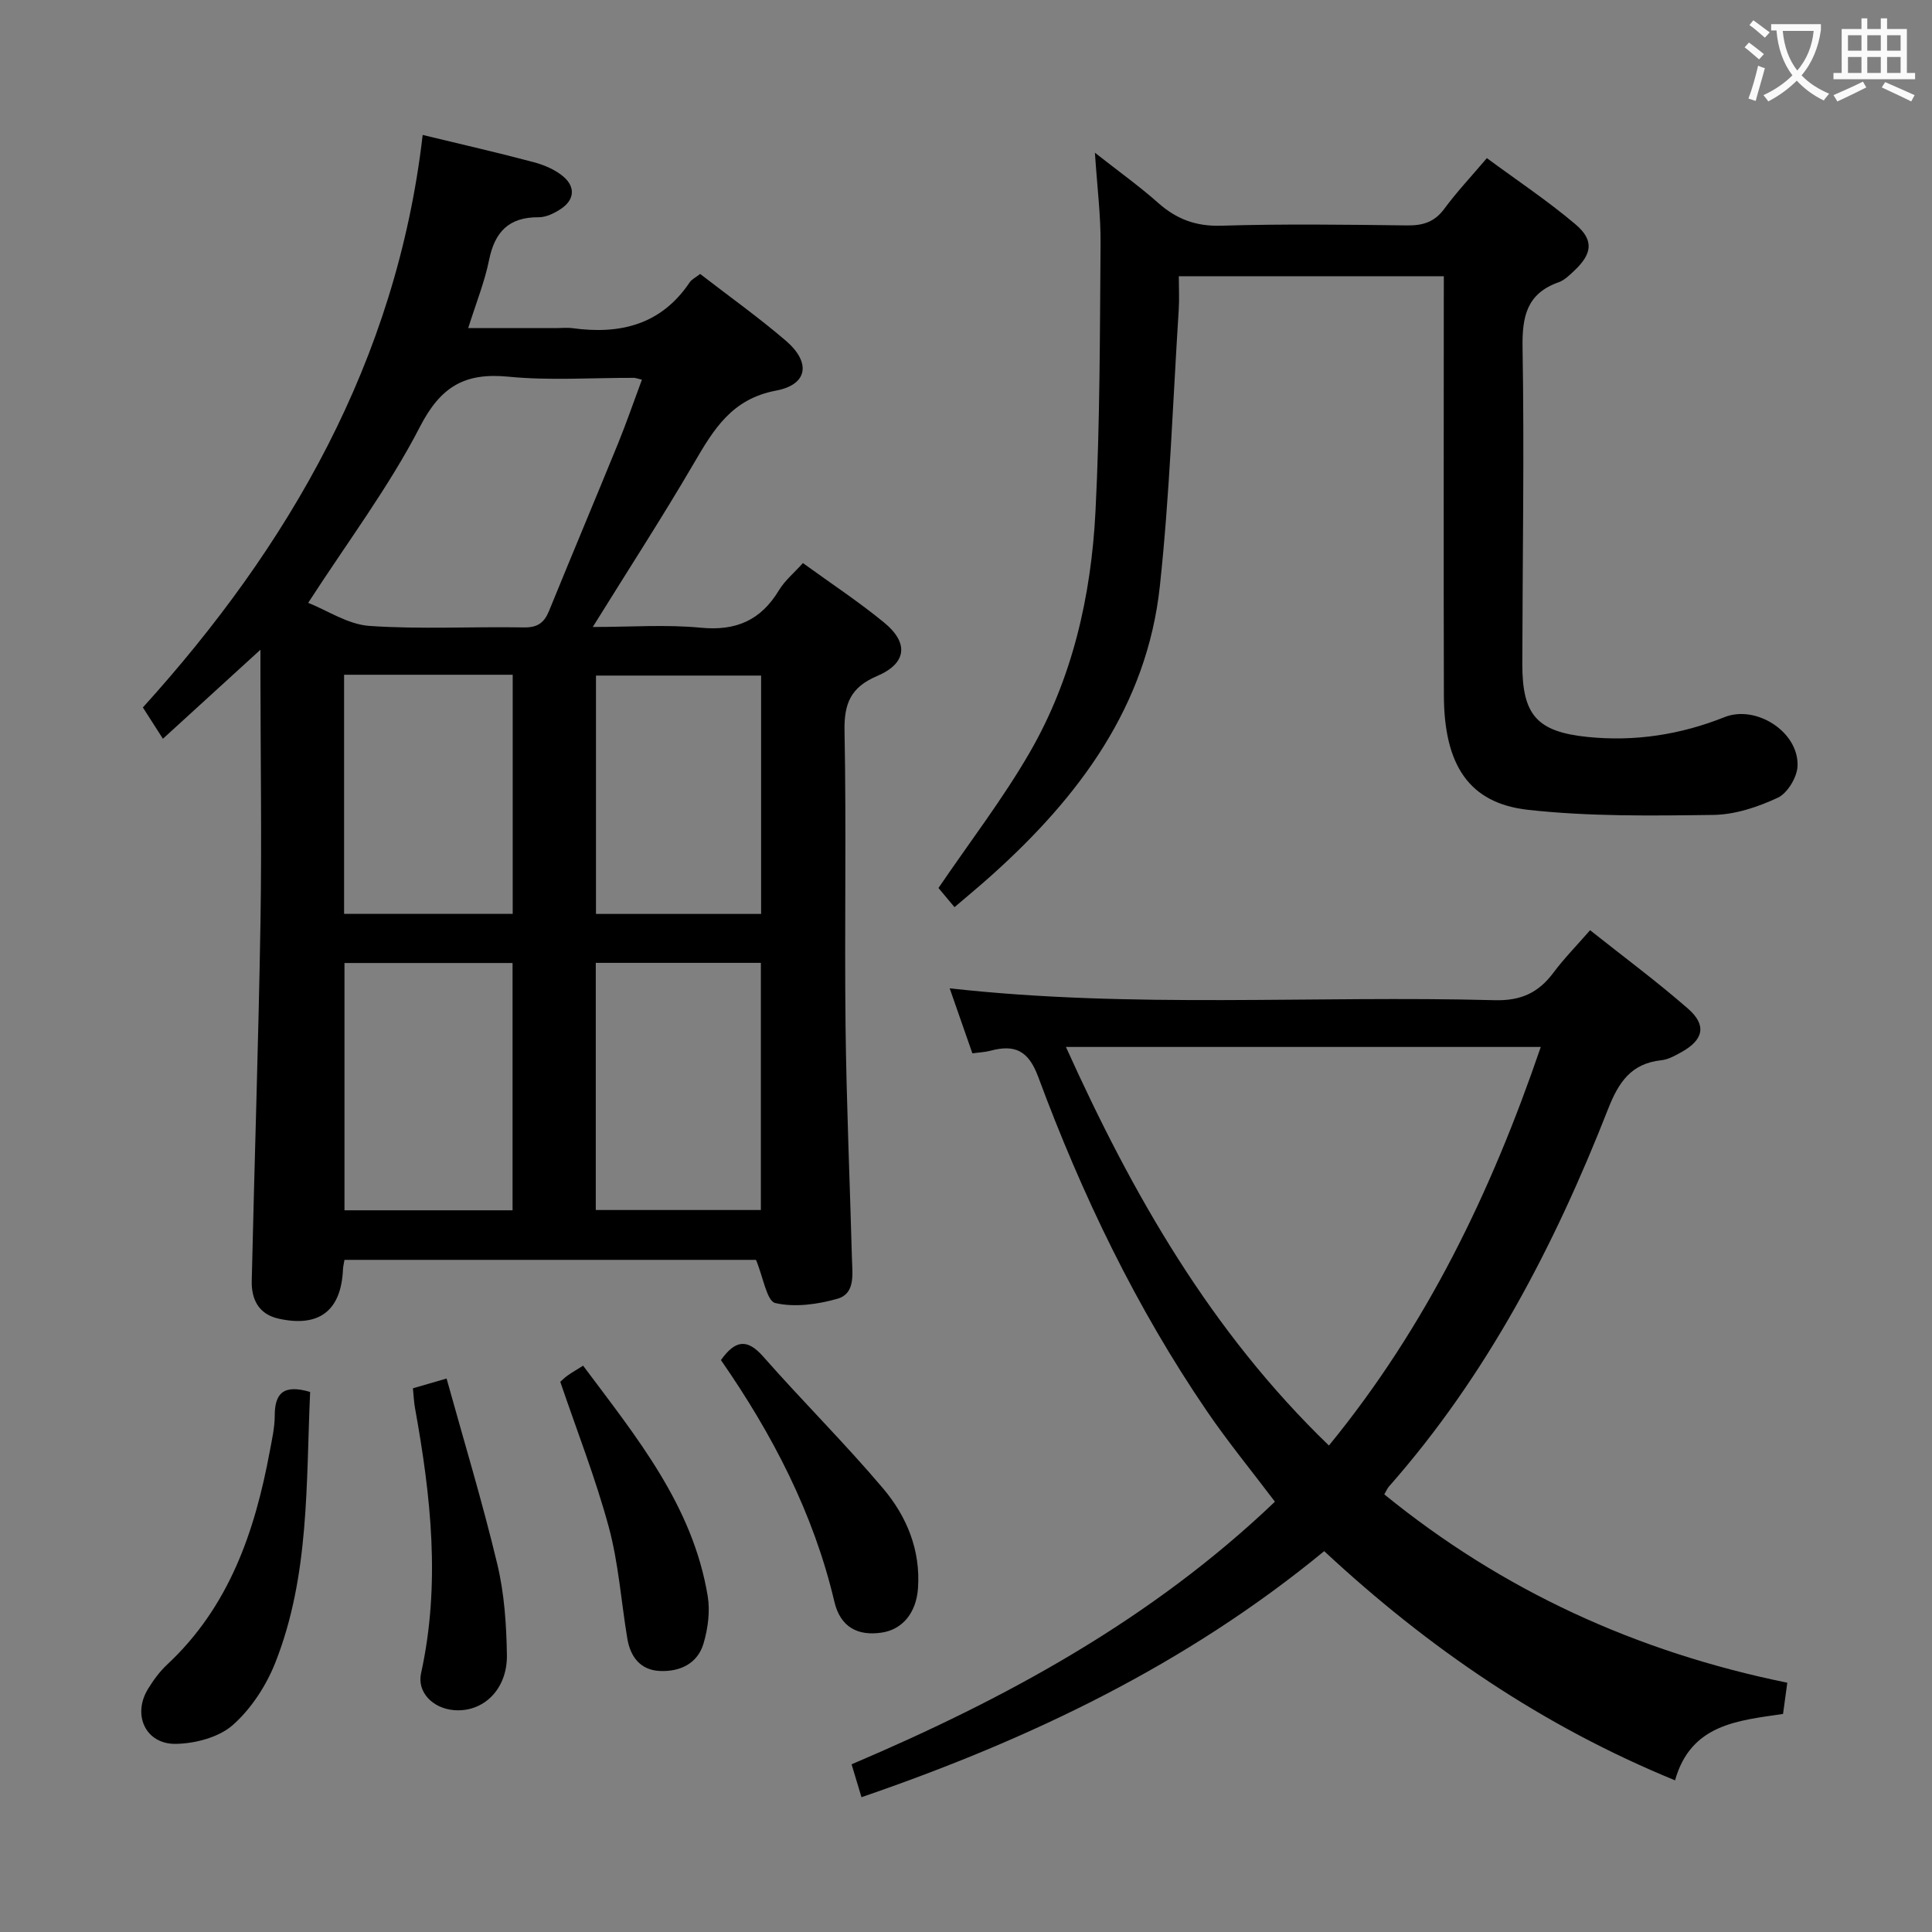 <svg enable-background="new 0 0 400 400" viewBox="0 0 400 400" xmlns="http://www.w3.org/2000/svg"><rect x="0" y="0" width="400" height="400" fill="#808080" stroke="none"/><g fill="#010000"><path d="m166.24 116.58c5.88 4.27 11.6 8.03 16.85 12.35 5.12 4.22 4.62 8.43-1.49 11.03-5.43 2.31-6.86 5.63-6.75 11.37.39 20.31-.02 40.64.21 60.96.19 16.13.89 32.26 1.33 48.39.09 3.14.71 7.15-3 8.21-4.11 1.17-8.84 1.83-12.88.89-1.76-.41-2.48-5.33-3.99-8.94-27.66 0-56.36 0-85.2 0-.11.7-.28 1.33-.31 1.97-.37 8.55-4.94 12.08-13.34 10.2-4.13-.92-5.63-4.01-5.55-7.79.56-24.78 1.4-49.55 1.81-74.33.28-16.99.01-33.98-.01-50.97 0-1.43 0-2.87 0-5.4-7 6.39-13.18 12.04-20.19 18.43-1.36-2.13-2.61-4.07-4.15-6.48 30.12-33.25 52.51-71.66 57.93-118.53 8.3 2.01 15.7 3.69 23.03 5.65 2.18.58 4.48 1.57 6.16 3.02 2.46 2.14 2.23 4.78-.57 6.64-1.34.89-3.05 1.74-4.59 1.73-6.15-.05-9.09 2.98-10.28 8.84-.91 4.51-2.67 8.85-4.32 14.1h18.56c1 0 2.01-.12 3 .02 9.87 1.36 18.38-.69 24.29-9.48.43-.64 1.24-1.01 2.17-1.74 5.99 4.63 12.09 8.98 17.75 13.83 5.2 4.47 4.59 9.07-2.04 10.32-9.18 1.73-12.91 8.03-16.99 15.01-6.52 11.17-13.57 22.03-20.95 33.93 7.93 0 15.2-.54 22.35.15 7.3.71 12.44-1.53 16.19-7.75 1.24-2.05 3.21-3.67 4.97-5.63zm-102.43 8.23c3.94 1.56 8.22 4.47 12.68 4.78 10.61.73 21.31.12 31.97.31 2.81.05 4.2-.94 5.21-3.41 4.7-11.54 9.54-23.03 14.25-34.57 1.78-4.36 3.31-8.83 4.98-13.31-1-.24-1.32-.38-1.64-.38-8.66-.03-17.39.6-25.98-.24-9.02-.88-14.01 1.98-18.34 10.38-6.42 12.46-14.98 23.82-23.13 36.44zm42.31 125.77c0-17.25 0-34.26 0-51.2-11.89 0-23.32 0-34.8 0v51.2zm-34.88-61.38h34.91c0-16.74 0-33.07 0-49.5-11.85 0-23.26 0-34.91 0zm86.29 10.15c-11.51 0-22.73 0-34.18 0v51.17h34.18c0-17.18 0-34.05 0-51.17zm.05-59.48c-11.59 0-22.93 0-34.19 0v49.35h34.19c0-16.62 0-32.88 0-49.35z"/><path d="m274.16 321.15c-28.55 23.5-60.93 38.97-95.8 50.94-.67-2.21-1.3-4.31-2.05-6.81 32.08-13.64 62.17-30.04 87.65-54.37-4.74-6.28-9.67-12.29-14.04-18.68-14.71-21.53-25.93-44.9-34.97-69.28-2.03-5.48-4.86-6.76-9.92-5.4-1.09.29-2.25.33-3.71.53-1.56-4.48-3.08-8.82-4.7-13.46 37.79 4.23 75.34 1.45 112.82 2.46 5.47.15 9.09-1.55 12.19-5.71 2.18-2.92 4.75-5.53 7.58-8.78 6.91 5.49 13.81 10.6 20.26 16.23 3.94 3.43 3.24 6.47-1.36 9.02-1.3.72-2.71 1.52-4.14 1.67-6.27.67-8.86 4.55-11.05 10.14-11.11 28.33-25.06 55.1-45.36 78.13-.31.36-.5.83-.96 1.61 24.44 19.9 52.16 32.61 83.44 39-.28 2.09-.56 4.15-.88 6.46-9.33 1.39-19.08 2.09-22.36 13.75-27.45-11.25-51.04-27.36-72.64-47.45zm-53.47-104.39c13.85 30.68 30.05 58.98 54.45 82.52 20.25-24.76 33.6-52.49 43.86-82.52-32.81 0-65.03 0-98.31 0z"/><path d="m298.93 57.19c-18.63 0-36.43 0-54.87 0 0 2.45.13 4.73-.02 6.99-1.22 19.05-1.86 38.17-3.9 57.14-2.67 24.89-16.74 43.66-34.79 59.86-2.47 2.22-5.03 4.33-7.73 6.64-1.41-1.68-2.65-3.16-3.32-3.97 6.52-9.59 13.32-18.43 18.85-27.99 8.89-15.36 12.77-32.46 13.66-50.01.94-18.45.9-36.95 1.05-55.42.05-5.78-.69-11.57-1.17-18.81 5 3.93 9.23 6.96 13.1 10.39 3.8 3.37 7.81 4.88 13.05 4.72 12.82-.39 25.66-.22 38.49-.06 3.26.04 5.66-.69 7.68-3.42 2.56-3.47 5.53-6.63 8.83-10.51 6.22 4.59 12.55 8.8 18.32 13.68 3.91 3.3 3.5 6.13-.25 9.65-.96.9-1.99 1.93-3.19 2.36-6.6 2.33-7.6 7.05-7.49 13.56.37 21.82-.01 43.65-.05 65.48-.02 10.57 3.03 14.04 13.53 15.11 9.75.99 19.2-.46 28.32-4.1 6.56-2.62 15.44 3.07 15.13 10.15-.1 2.3-2.08 5.59-4.09 6.53-4.13 1.93-8.84 3.5-13.34 3.56-12.78.17-25.67.35-38.34-1.05-12.27-1.36-17.41-9.29-17.45-23.74-.07-27-.02-54-.02-80.99.01-1.82.01-3.61.01-5.75z"/><path d="m64.21 288.19c-.86 18.92-.09 38-7.19 56-1.89 4.79-5.01 9.59-8.82 12.96-2.89 2.55-7.77 3.83-11.79 3.9-6.26.1-9.05-5.99-5.78-11.35 1.12-1.83 2.43-3.63 3.99-5.08 12.82-11.96 18.14-27.5 21.23-44.12.45-2.45 1.03-4.93 1.03-7.4 0-4.59 1.77-6.56 7.33-4.91z"/><path d="m149.26 281.59c2.87-4 5.32-4.63 8.75-.73 8.12 9.23 16.88 17.92 24.82 27.3 4.89 5.78 7.79 12.75 7.23 20.69-.36 5.05-3.2 8.54-7.55 9.17-4.88.71-8.5-1.08-9.76-6.4-4.33-18.39-12.88-34.74-23.49-50.03z"/><path d="m116 286.09c.25-.22.82-.81 1.48-1.28.94-.67 1.95-1.24 3.25-2.06 10.99 14.73 22.71 28.92 25.8 47.75.51 3.14.04 6.67-.87 9.76-1.22 4.16-4.86 5.87-9 5.7-4.09-.17-6.16-2.94-6.79-6.77-1.27-7.68-1.81-15.56-3.83-23.03-2.72-10.05-6.55-19.81-10.04-30.07z"/><path d="m85.49 287.43c2.04-.59 3.9-1.13 6.97-2.02 3.6 12.98 7.44 25.63 10.51 38.47 1.45 6.07 1.88 12.49 1.98 18.77.11 7.16-4.94 11.95-11.03 11.41-4.28-.38-7.61-3.66-6.74-7.65 4.06-18.44 2.04-36.67-1.26-54.9-.23-1.28-.28-2.59-.43-4.08z"/></g><path d="m362.1 8.8c1.1.8 2.1 1.6 3.1 2.4l-1 1.1c-1.3-1.1-2.3-2-3-2.5zm1.9 4.8c.5.2.9.4 1.4.5-.6 2.3-1.3 4.5-1.9 6.8l-1.5-.5c.8-2.1 1.4-4.3 2-6.8zm-1-9.4c1.3.9 2.4 1.8 3.4 2.5l-1 1.1c-1.4-1.2-2.4-2.1-3.2-2.6zm3.7 2.2v-1.4h10.3v1.2c-.5 3.6-1.8 6.8-4 9.4 1.5 1.6 3.4 2.8 5.7 3.8-.3.4-.7.8-1.1 1.4-2.3-1.1-4.1-2.5-5.6-4.1-1.6 1.6-3.6 3.1-5.9 4.3-.3-.5-.7-.9-1-1.3 2.4-1.1 4.4-2.5 6-4.1-1.9-2.5-3-5.6-3.3-9.3h-1.1zm8.8 0h-6.4c.3 3.3 1.3 6 3 8.2 2-2.3 3.1-5.1 3.4-8.2z" fill="#fbfafa"/><path d="m385.3 3.8h1.3v2.2h2.8v-2.2h1.3v2.2h4.1v9.1h1.7v1.3h-16.9v-1.3h1.7v-9.1h4.1v-2.2zm.4 13.1.7 1.2c-1.8.9-3.8 1.9-6 2.9-.2-.4-.5-.8-.8-1.3 2.3-1 4.3-1.9 6.1-2.8zm-3.1-6.4h2.8v-3.2h-2.8zm0 4.6h2.8v-3.3h-2.8zm4-4.6h2.8v-3.2h-2.8zm0 4.6h2.8v-3.3h-2.8zm3.7 1.9c2.1.9 4.1 1.8 6.1 2.7l-.7 1.3c-2.2-1.1-4.2-2-6.1-2.9zm3.2-9.7h-2.8v3.2h2.8zm-2.8 7.8h2.8v-3.3h-2.8z" fill="#fbfafa"/></svg>